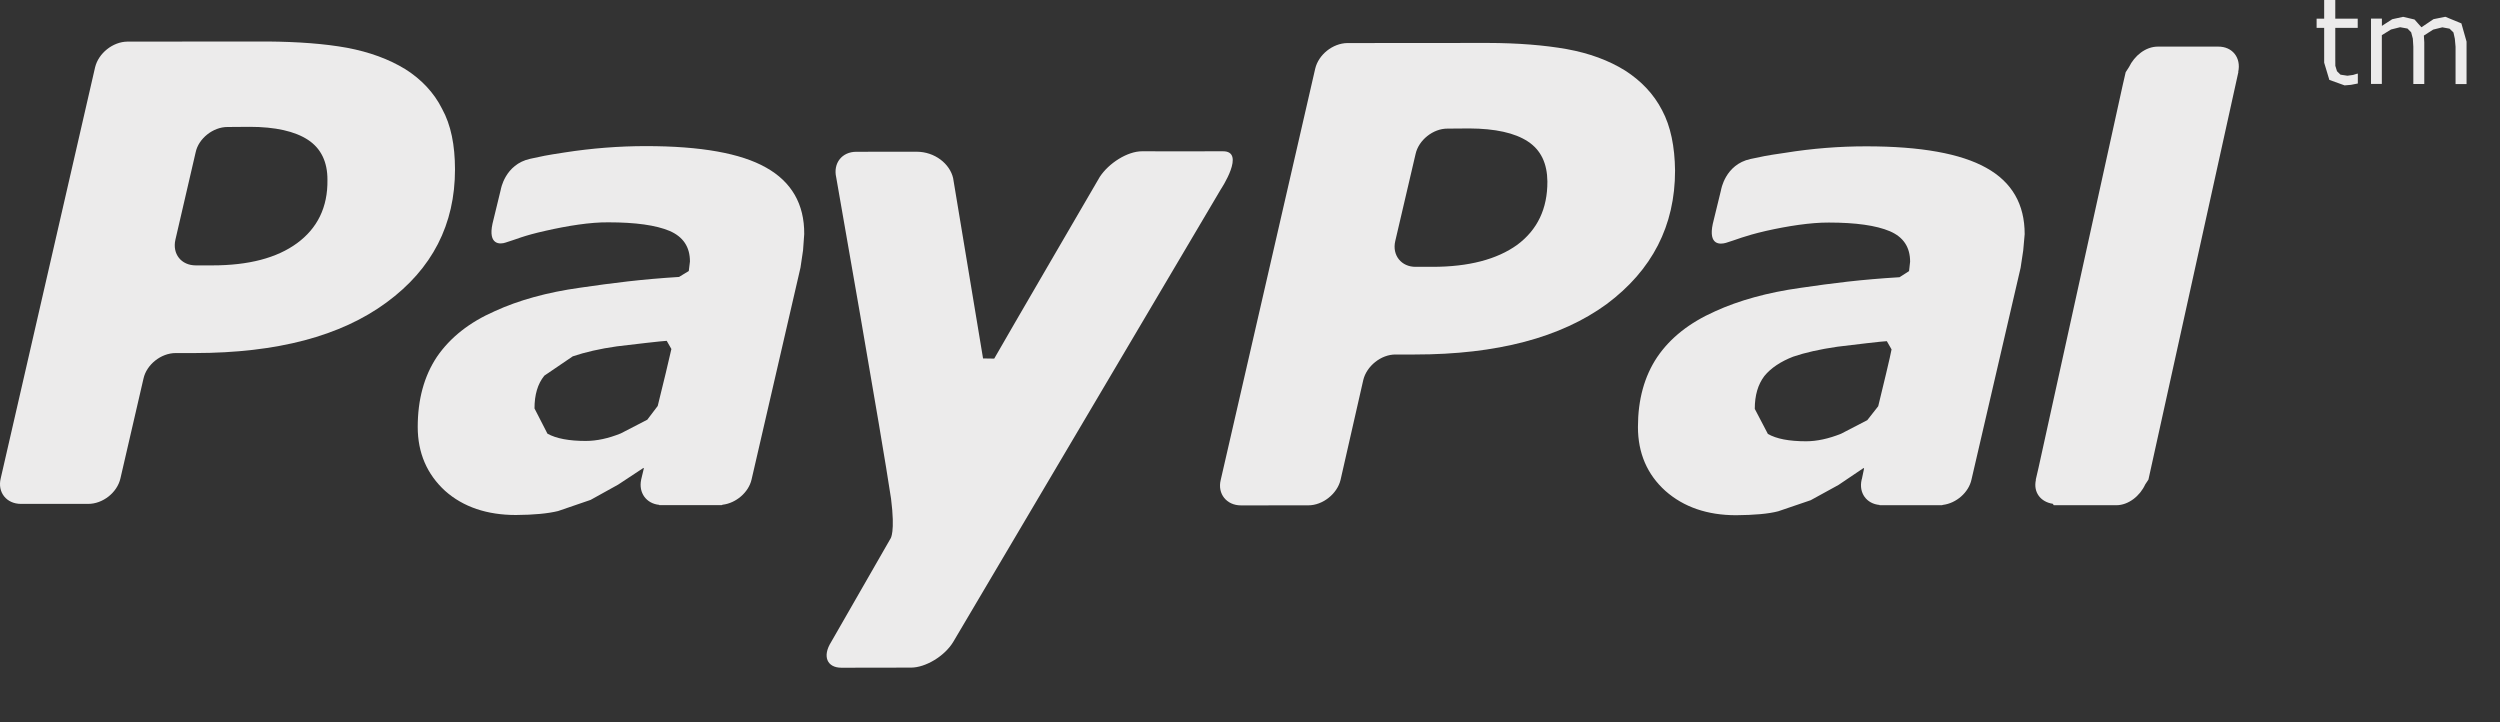 <svg width="45" height="13" viewBox="0 0 45 13" fill="none" xmlns="http://www.w3.org/2000/svg">
<rect x="0" y="0" width="45" height="13" fill="#333333" stroke="none"/>
<path d="M7.957 1.958C7.812 1.667 7.582 1.426 7.297 1.246C6.999 1.063 6.648 0.936 6.246 0.86C5.837 0.786 5.365 0.752 4.818 0.747L2.293 0.749C2.031 0.752 1.774 0.957 1.712 1.21L0.013 8.61C-0.049 8.861 0.116 9.07 0.378 9.07H1.588C1.85 9.07 2.11 8.867 2.168 8.61L2.583 6.814C2.638 6.564 2.897 6.355 3.163 6.355H3.509C4.987 6.353 6.132 6.051 6.955 5.446C7.782 4.84 8.19 4.039 8.19 3.048C8.189 2.613 8.118 2.249 7.957 1.958ZM5.349 4.376C4.984 4.644 4.476 4.777 3.82 4.777H3.525C3.261 4.777 3.1 4.57 3.157 4.316L3.521 2.745C3.572 2.493 3.837 2.284 4.097 2.286L4.493 2.283C4.956 2.283 5.309 2.363 5.545 2.518C5.778 2.672 5.896 2.915 5.894 3.239C5.901 3.73 5.713 4.108 5.349 4.376Z" fill="#ECEBEB"/>
<path d="M42.43 1.326L42.355 1.349L42.253 1.363L42.129 1.344L42.066 1.282L42.036 1.185L42.035 1.04V0.502H42.439V0.336H42.035V0H41.835V0.336H41.699V0.502H41.835V1.128L41.928 1.438L42.203 1.537L42.318 1.527L42.441 1.503V1.326H42.43Z" fill="#ECEBEB"/>
<path d="M44.305 0.421L44.016 0.302L43.803 0.345L43.586 0.491L43.461 0.351L43.256 0.303L43.06 0.346L42.874 0.466V0.335H42.678V1.511H42.873V0.633L43.038 0.531L43.202 0.49L43.335 0.514L43.401 0.582L43.431 0.695L43.44 0.84V1.512H43.637V0.76L43.633 0.697L43.63 0.64L43.797 0.533L43.962 0.492L44.092 0.516L44.162 0.584L44.187 0.697L44.2 0.841V1.513H44.398V0.749L44.305 0.421Z" fill="#ECEBEB"/>
<path d="M13.789 3.016C13.333 2.758 12.612 2.63 11.628 2.63C11.141 2.63 10.655 2.668 10.165 2.744C9.803 2.799 9.768 2.81 9.545 2.858C9.085 2.958 9.013 3.417 9.013 3.417L8.865 4.026C8.781 4.414 9.005 4.399 9.098 4.367C9.299 4.307 9.411 4.245 9.821 4.154C10.213 4.065 10.626 3.998 10.954 4.002C11.438 4.002 11.807 4.053 12.054 4.157C12.297 4.263 12.419 4.444 12.419 4.707L12.398 4.878L12.223 4.985C11.537 5.028 11.041 5.092 10.44 5.179C9.851 5.261 9.335 5.404 8.906 5.601C8.446 5.803 8.104 6.075 7.865 6.422C7.634 6.769 7.519 7.191 7.519 7.686C7.519 8.152 7.686 8.537 8.011 8.835C8.338 9.127 8.77 9.27 9.286 9.27C9.613 9.268 9.865 9.243 10.045 9.199L10.631 8.998L11.127 8.723L11.583 8.422L11.589 8.431L11.543 8.624L11.541 8.632V8.634C11.491 8.87 11.634 9.064 11.864 9.087L11.868 9.092H11.889H12.817H12.991L13.007 9.085C13.248 9.057 13.475 8.863 13.528 8.632L14.409 4.816L14.455 4.505L14.476 4.213C14.48 3.673 14.246 3.272 13.789 3.016ZM11.839 7.307L11.651 7.555L11.175 7.801C10.951 7.892 10.739 7.937 10.543 7.937C10.245 7.937 10.012 7.894 9.854 7.806L9.621 7.352C9.621 7.107 9.677 6.912 9.798 6.762L10.31 6.414C10.53 6.34 10.797 6.277 11.107 6.234C11.384 6.2 11.93 6.137 12.001 6.135L12.085 6.282C12.068 6.366 11.913 7.014 11.839 7.307Z" fill="#ECEBEB"/>
<path d="M35.753 3.021C35.294 2.764 34.575 2.634 33.593 2.634C33.106 2.634 32.62 2.672 32.131 2.751C31.768 2.803 31.732 2.815 31.508 2.862C31.049 2.962 30.978 3.423 30.978 3.423L30.83 4.03C30.747 4.419 30.965 4.401 31.068 4.371C31.269 4.311 31.378 4.252 31.785 4.157C32.175 4.069 32.591 4.004 32.92 4.006C33.402 4.006 33.772 4.058 34.017 4.162C34.262 4.267 34.382 4.45 34.382 4.71L34.363 4.88L34.191 4.99C33.498 5.032 33.001 5.095 32.406 5.182C31.819 5.264 31.301 5.407 30.871 5.604C30.412 5.808 30.066 6.08 29.83 6.427C29.597 6.775 29.483 7.196 29.483 7.686C29.483 8.156 29.649 8.541 29.978 8.837C30.307 9.128 30.734 9.274 31.25 9.274C31.575 9.271 31.828 9.25 32.008 9.203L32.592 9.004L33.093 8.729L33.545 8.424L33.553 8.434L33.512 8.63L33.507 8.633L33.509 8.637C33.455 8.873 33.598 9.068 33.831 9.089L33.832 9.094H33.853C34.006 9.094 34.532 9.094 34.783 9.094H34.954L34.973 9.088C35.212 9.059 35.437 8.865 35.487 8.631L36.371 4.82L36.418 4.508L36.444 4.215C36.445 3.676 36.214 3.277 35.753 3.021ZM33.808 7.312L33.611 7.563L33.14 7.807C32.916 7.897 32.703 7.943 32.51 7.943C32.203 7.943 31.976 7.899 31.822 7.811L31.586 7.36C31.586 7.113 31.644 6.92 31.759 6.768C31.876 6.624 32.055 6.506 32.277 6.42C32.494 6.346 32.761 6.286 33.073 6.241C33.348 6.207 33.892 6.142 33.963 6.141L34.048 6.289C34.036 6.372 33.88 7.018 33.808 7.312Z" fill="#ECEBEB"/>
<path d="M29.918 1.985C29.767 1.692 29.54 1.455 29.252 1.27C28.958 1.087 28.609 0.958 28.202 0.884C27.801 0.813 27.323 0.774 26.779 0.773L24.251 0.775C23.987 0.78 23.734 0.984 23.674 1.235L21.973 8.639C21.911 8.89 22.08 9.097 22.338 9.097L23.549 9.096C23.806 9.097 24.069 8.891 24.13 8.638L24.539 6.84C24.599 6.59 24.859 6.379 25.121 6.381H25.467C26.947 6.381 28.095 6.076 28.921 5.473C29.738 4.863 30.151 4.064 30.151 3.071C30.146 2.639 30.072 2.273 29.918 1.985ZM27.31 4.407C26.946 4.669 26.437 4.803 25.785 4.803H25.484C25.224 4.806 25.056 4.594 25.114 4.342L25.48 2.774C25.534 2.523 25.796 2.312 26.058 2.315L26.45 2.312C26.915 2.315 27.264 2.391 27.501 2.546C27.738 2.701 27.85 2.945 27.853 3.267C27.855 3.758 27.673 4.137 27.31 4.407Z" fill="#ECEBEB"/>
<path d="M40.288 1.294C40.343 1.041 40.185 0.836 39.925 0.839H38.842C38.62 0.839 38.42 1.004 38.322 1.207L38.262 1.3L38.207 1.54L36.693 8.422L36.644 8.633L36.646 8.638C36.596 8.865 36.735 9.036 36.95 9.068L36.968 9.094H38.093C38.313 9.094 38.52 8.926 38.614 8.72L38.672 8.632L40.291 1.295L40.288 1.294Z" fill="#ECEBEB"/>
<path d="M22.006 2.723C21.72 2.726 20.557 2.723 20.557 2.723C20.296 2.723 19.961 2.933 19.796 3.184C19.796 3.184 18.064 6.156 17.896 6.455L17.695 6.452L17.156 3.205C17.096 2.949 16.829 2.731 16.497 2.731L15.414 2.732C15.153 2.732 14.993 2.94 15.052 3.194C15.052 3.194 15.875 7.875 16.039 8.977C16.116 9.585 16.03 9.693 16.03 9.693L14.959 11.559C14.8 11.812 14.886 12.019 15.146 12.019L16.398 12.017C16.659 12.017 17.001 11.812 17.156 11.558L21.974 3.409C21.974 3.41 22.437 2.713 22.006 2.723Z" fill="#ECEBEB"/>
</svg>
